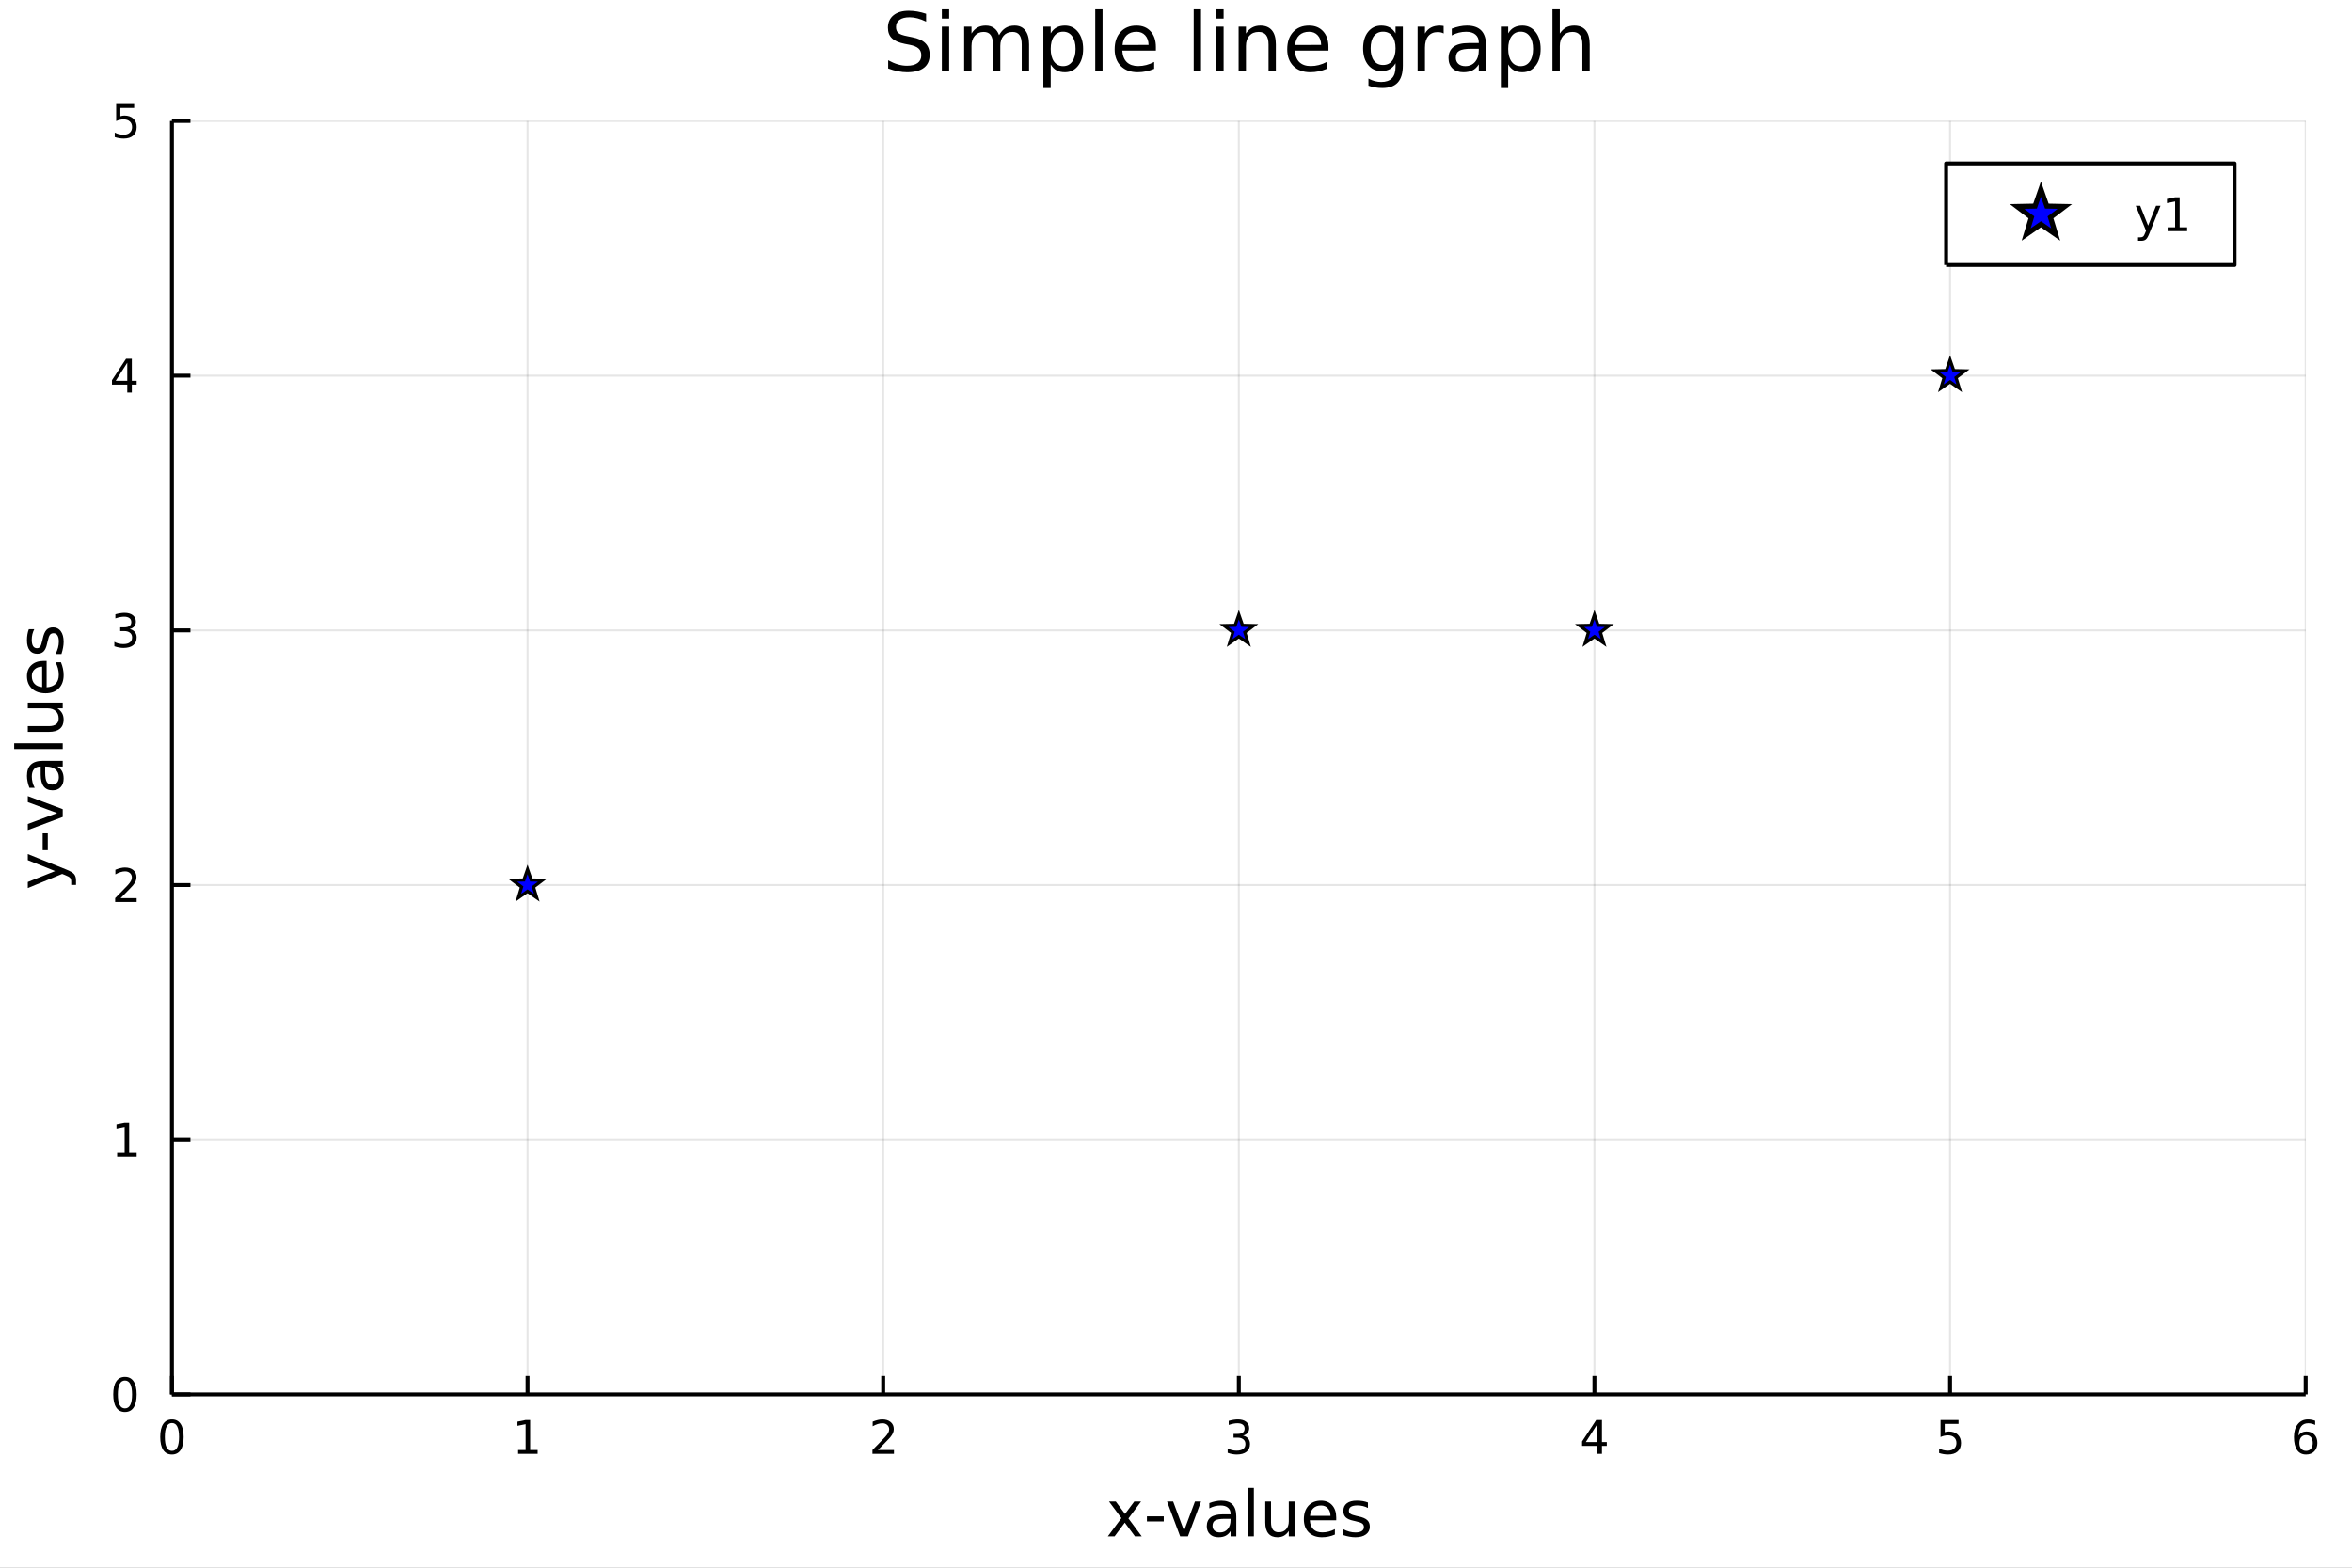 <?xml version="1.0" encoding="utf-8"?>
<svg xmlns="http://www.w3.org/2000/svg" xmlns:xlink="http://www.w3.org/1999/xlink" width="600" height="400" viewBox="0 0 2400 1600">
<rect x="0" y="0" width="2400" height="1600" fill="#808080" stroke="none"/>
<defs>
  <clipPath id="clip160">
    <rect x="0" y="0" width="2400" height="1600"/>
  </clipPath>
</defs>
<path clip-path="url(#clip160)" d="
M0 1600 L2400 1600 L2400 0 L0 0  Z
  " fill="#ffffff" fill-rule="evenodd" fill-opacity="1"/>
<defs>
  <clipPath id="clip161">
    <rect x="480" y="0" width="1681" height="1600"/>
  </clipPath>
</defs>
<path clip-path="url(#clip160)" d="
M175.445 1423.18 L2352.76 1423.18 L2352.76 123.472 L175.445 123.472  Z
  " fill="#ffffff" fill-rule="evenodd" fill-opacity="1"/>
<defs>
  <clipPath id="clip162">
    <rect x="175" y="123" width="2178" height="1301"/>
  </clipPath>
</defs>
<polyline clip-path="url(#clip162)" style="stroke:#000000; stroke-linecap:butt; stroke-linejoin:round; stroke-width:2; stroke-opacity:0.1; fill:none" points="
  175.445,1423.18 175.445,123.472 
  "/>
<polyline clip-path="url(#clip162)" style="stroke:#000000; stroke-linecap:butt; stroke-linejoin:round; stroke-width:2; stroke-opacity:0.1; fill:none" points="
  538.33,1423.18 538.33,123.472 
  "/>
<polyline clip-path="url(#clip162)" style="stroke:#000000; stroke-linecap:butt; stroke-linejoin:round; stroke-width:2; stroke-opacity:0.1; fill:none" points="
  901.215,1423.18 901.215,123.472 
  "/>
<polyline clip-path="url(#clip162)" style="stroke:#000000; stroke-linecap:butt; stroke-linejoin:round; stroke-width:2; stroke-opacity:0.1; fill:none" points="
  1264.1,1423.18 1264.1,123.472 
  "/>
<polyline clip-path="url(#clip162)" style="stroke:#000000; stroke-linecap:butt; stroke-linejoin:round; stroke-width:2; stroke-opacity:0.1; fill:none" points="
  1626.99,1423.18 1626.99,123.472 
  "/>
<polyline clip-path="url(#clip162)" style="stroke:#000000; stroke-linecap:butt; stroke-linejoin:round; stroke-width:2; stroke-opacity:0.1; fill:none" points="
  1989.87,1423.18 1989.87,123.472 
  "/>
<polyline clip-path="url(#clip162)" style="stroke:#000000; stroke-linecap:butt; stroke-linejoin:round; stroke-width:2; stroke-opacity:0.1; fill:none" points="
  2352.76,1423.18 2352.76,123.472 
  "/>
<polyline clip-path="url(#clip160)" style="stroke:#000000; stroke-linecap:butt; stroke-linejoin:round; stroke-width:4; stroke-opacity:1; fill:none" points="
  175.445,1423.18 2352.76,1423.18 
  "/>
<polyline clip-path="url(#clip160)" style="stroke:#000000; stroke-linecap:butt; stroke-linejoin:round; stroke-width:4; stroke-opacity:1; fill:none" points="
  175.445,1423.18 175.445,1404.28 
  "/>
<polyline clip-path="url(#clip160)" style="stroke:#000000; stroke-linecap:butt; stroke-linejoin:round; stroke-width:4; stroke-opacity:1; fill:none" points="
  538.33,1423.18 538.33,1404.28 
  "/>
<polyline clip-path="url(#clip160)" style="stroke:#000000; stroke-linecap:butt; stroke-linejoin:round; stroke-width:4; stroke-opacity:1; fill:none" points="
  901.215,1423.18 901.215,1404.28 
  "/>
<polyline clip-path="url(#clip160)" style="stroke:#000000; stroke-linecap:butt; stroke-linejoin:round; stroke-width:4; stroke-opacity:1; fill:none" points="
  1264.1,1423.18 1264.1,1404.28 
  "/>
<polyline clip-path="url(#clip160)" style="stroke:#000000; stroke-linecap:butt; stroke-linejoin:round; stroke-width:4; stroke-opacity:1; fill:none" points="
  1626.99,1423.18 1626.99,1404.28 
  "/>
<polyline clip-path="url(#clip160)" style="stroke:#000000; stroke-linecap:butt; stroke-linejoin:round; stroke-width:4; stroke-opacity:1; fill:none" points="
  1989.87,1423.18 1989.87,1404.28 
  "/>
<polyline clip-path="url(#clip160)" style="stroke:#000000; stroke-linecap:butt; stroke-linejoin:round; stroke-width:4; stroke-opacity:1; fill:none" points="
  2352.76,1423.18 2352.76,1404.28 
  "/>
<path clip-path="url(#clip160)" d="M175.445 1452.37 Q171.834 1452.37 170.005 1455.94 Q168.2 1459.48 168.2 1466.61 Q168.2 1473.71 170.005 1477.28 Q171.834 1480.82 175.445 1480.82 Q179.079 1480.82 180.885 1477.28 Q182.714 1473.71 182.714 1466.61 Q182.714 1459.48 180.885 1455.94 Q179.079 1452.37 175.445 1452.37 M175.445 1448.67 Q181.255 1448.67 184.311 1453.27 Q187.39 1457.86 187.39 1466.61 Q187.39 1475.33 184.311 1479.94 Q181.255 1484.52 175.445 1484.52 Q169.635 1484.52 166.556 1479.94 Q163.501 1475.33 163.501 1466.61 Q163.501 1457.86 166.556 1453.27 Q169.635 1448.67 175.445 1448.67 Z" fill="#000000" fill-rule="evenodd" fill-opacity="1" /><path clip-path="url(#clip160)" d="M528.712 1479.92 L536.351 1479.92 L536.351 1453.55 L528.041 1455.22 L528.041 1450.96 L536.305 1449.29 L540.981 1449.29 L540.981 1479.92 L548.62 1479.92 L548.62 1483.85 L528.712 1483.85 L528.712 1479.92 Z" fill="#000000" fill-rule="evenodd" fill-opacity="1" /><path clip-path="url(#clip160)" d="M895.868 1479.92 L912.188 1479.92 L912.188 1483.85 L890.243 1483.85 L890.243 1479.92 Q892.905 1477.16 897.489 1472.53 Q902.095 1467.88 903.276 1466.54 Q905.521 1464.01 906.401 1462.28 Q907.303 1460.52 907.303 1458.83 Q907.303 1456.07 905.359 1454.34 Q903.438 1452.6 900.336 1452.6 Q898.137 1452.6 895.683 1453.37 Q893.253 1454.13 890.475 1455.68 L890.475 1450.96 Q893.299 1449.82 895.753 1449.25 Q898.206 1448.67 900.243 1448.67 Q905.614 1448.67 908.808 1451.35 Q912.002 1454.04 912.002 1458.53 Q912.002 1460.66 911.192 1462.58 Q910.405 1464.48 908.299 1467.07 Q907.72 1467.74 904.618 1470.96 Q901.516 1474.15 895.868 1479.92 Z" fill="#000000" fill-rule="evenodd" fill-opacity="1" /><path clip-path="url(#clip160)" d="M1268.35 1465.22 Q1271.7 1465.94 1273.58 1468.2 Q1275.48 1470.47 1275.48 1473.81 Q1275.48 1478.92 1271.96 1481.72 Q1268.44 1484.52 1261.96 1484.52 Q1259.78 1484.52 1257.47 1484.08 Q1255.18 1483.67 1252.72 1482.81 L1252.72 1478.3 Q1254.67 1479.43 1256.98 1480.01 Q1259.3 1480.59 1261.82 1480.59 Q1266.22 1480.59 1268.51 1478.85 Q1270.83 1477.12 1270.83 1473.81 Q1270.83 1470.75 1268.67 1469.04 Q1266.54 1467.3 1262.72 1467.3 L1258.7 1467.3 L1258.7 1463.46 L1262.91 1463.46 Q1266.36 1463.46 1268.19 1462.09 Q1270.01 1460.7 1270.01 1458.11 Q1270.01 1455.45 1268.12 1454.04 Q1266.24 1452.6 1262.72 1452.6 Q1260.8 1452.6 1258.6 1453.02 Q1256.4 1453.44 1253.76 1454.31 L1253.76 1450.15 Q1256.43 1449.41 1258.74 1449.04 Q1261.08 1448.67 1263.14 1448.67 Q1268.46 1448.67 1271.57 1451.1 Q1274.67 1453.5 1274.67 1457.63 Q1274.67 1460.5 1273.02 1462.49 Q1271.38 1464.45 1268.35 1465.22 Z" fill="#000000" fill-rule="evenodd" fill-opacity="1" /><path clip-path="url(#clip160)" d="M1629.99 1453.37 L1618.19 1471.81 L1629.99 1471.81 L1629.99 1453.37 M1628.77 1449.29 L1634.65 1449.29 L1634.65 1471.81 L1639.58 1471.81 L1639.58 1475.7 L1634.65 1475.7 L1634.65 1483.85 L1629.99 1483.85 L1629.99 1475.7 L1614.39 1475.7 L1614.39 1471.19 L1628.77 1449.29 Z" fill="#000000" fill-rule="evenodd" fill-opacity="1" /><path clip-path="url(#clip160)" d="M1980.15 1449.29 L1998.51 1449.29 L1998.51 1453.23 L1984.43 1453.23 L1984.43 1461.7 Q1985.45 1461.35 1986.47 1461.19 Q1987.49 1461 1988.51 1461 Q1994.29 1461 1997.67 1464.18 Q2001.05 1467.35 2001.05 1472.76 Q2001.05 1478.34 1997.58 1481.44 Q1994.11 1484.52 1987.79 1484.52 Q1985.61 1484.52 1983.34 1484.15 Q1981.1 1483.78 1978.69 1483.04 L1978.69 1478.34 Q1980.77 1479.48 1983 1480.03 Q1985.22 1480.59 1987.69 1480.59 Q1991.7 1480.59 1994.04 1478.48 Q1996.38 1476.38 1996.38 1472.76 Q1996.38 1469.15 1994.04 1467.05 Q1991.7 1464.94 1987.69 1464.94 Q1985.82 1464.94 1983.94 1465.36 Q1982.09 1465.77 1980.15 1466.65 L1980.15 1449.29 Z" fill="#000000" fill-rule="evenodd" fill-opacity="1" /><path clip-path="url(#clip160)" d="M2353.16 1464.71 Q2350.01 1464.71 2348.16 1466.86 Q2346.33 1469.01 2346.33 1472.76 Q2346.33 1476.49 2348.16 1478.67 Q2350.01 1480.82 2353.16 1480.82 Q2356.31 1480.82 2358.14 1478.67 Q2359.99 1476.49 2359.99 1472.76 Q2359.99 1469.01 2358.14 1466.86 Q2356.31 1464.71 2353.16 1464.71 M2362.44 1450.06 L2362.44 1454.31 Q2360.68 1453.48 2358.88 1453.04 Q2357.1 1452.6 2355.34 1452.6 Q2350.71 1452.6 2348.25 1455.73 Q2345.82 1458.85 2345.48 1465.17 Q2346.84 1463.16 2348.9 1462.09 Q2350.96 1461 2353.44 1461 Q2358.65 1461 2361.66 1464.18 Q2364.69 1467.32 2364.69 1472.76 Q2364.69 1478.09 2361.54 1481.31 Q2358.39 1484.52 2353.16 1484.52 Q2347.17 1484.52 2343.99 1479.94 Q2340.82 1475.33 2340.82 1466.61 Q2340.82 1458.41 2344.71 1453.55 Q2348.6 1448.67 2355.15 1448.67 Q2356.91 1448.67 2358.69 1449.01 Q2360.5 1449.36 2362.44 1450.06 Z" fill="#000000" fill-rule="evenodd" fill-opacity="1" /><path clip-path="url(#clip160)" d="M1164.35 1532.4 L1151.46 1549.74 L1165.02 1568.04 L1158.11 1568.04 L1147.74 1554.04 L1137.36 1568.04 L1130.45 1568.04 L1144.3 1549.39 L1131.63 1532.4 L1138.54 1532.4 L1147.99 1545.1 L1157.44 1532.4 L1164.35 1532.4 Z" fill="#000000" fill-rule="evenodd" fill-opacity="1" /><path clip-path="url(#clip160)" d="M1170.33 1547.58 L1187.49 1547.58 L1187.49 1552.8 L1170.33 1552.8 L1170.33 1547.58 Z" fill="#000000" fill-rule="evenodd" fill-opacity="1" /><path clip-path="url(#clip160)" d="M1190.86 1532.4 L1197.07 1532.4 L1208.21 1562.31 L1219.35 1532.4 L1225.56 1532.4 L1212.19 1568.04 L1204.23 1568.04 L1190.86 1532.4 Z" fill="#000000" fill-rule="evenodd" fill-opacity="1" /><path clip-path="url(#clip160)" d="M1249.84 1550.12 Q1242.74 1550.12 1240.01 1551.75 Q1237.27 1553.37 1237.27 1557.29 Q1237.27 1560.4 1239.31 1562.25 Q1241.37 1564.07 1244.91 1564.07 Q1249.78 1564.07 1252.71 1560.63 Q1255.67 1557.16 1255.67 1551.43 L1255.67 1550.12 L1249.84 1550.12 M1261.52 1547.71 L1261.52 1568.04 L1255.67 1568.04 L1255.67 1562.63 Q1253.66 1565.88 1250.67 1567.44 Q1247.68 1568.97 1243.35 1568.97 Q1237.87 1568.97 1234.63 1565.91 Q1231.41 1562.82 1231.41 1557.67 Q1231.41 1551.65 1235.42 1548.6 Q1239.47 1545.54 1247.45 1545.54 L1255.67 1545.54 L1255.67 1544.97 Q1255.67 1540.93 1252.99 1538.73 Q1250.35 1536.5 1245.54 1536.5 Q1242.49 1536.5 1239.59 1537.23 Q1236.7 1537.97 1234.02 1539.43 L1234.02 1534.02 Q1237.24 1532.78 1240.26 1532.17 Q1243.28 1531.54 1246.15 1531.54 Q1253.88 1531.54 1257.7 1535.55 Q1261.52 1539.56 1261.52 1547.71 Z" fill="#000000" fill-rule="evenodd" fill-opacity="1" /><path clip-path="url(#clip160)" d="M1273.59 1518.52 L1279.44 1518.52 L1279.44 1568.04 L1273.59 1568.04 L1273.59 1518.52 Z" fill="#000000" fill-rule="evenodd" fill-opacity="1" /><path clip-path="url(#clip160)" d="M1291.09 1553.98 L1291.09 1532.4 L1296.95 1532.4 L1296.95 1553.75 Q1296.95 1558.81 1298.92 1561.36 Q1300.89 1563.87 1304.84 1563.87 Q1309.58 1563.87 1312.32 1560.85 Q1315.09 1557.83 1315.09 1552.61 L1315.09 1532.4 L1320.95 1532.4 L1320.95 1568.04 L1315.09 1568.04 L1315.09 1562.57 Q1312.96 1565.82 1310.12 1567.41 Q1307.32 1568.97 1303.6 1568.97 Q1297.46 1568.97 1294.27 1565.15 Q1291.09 1561.33 1291.09 1553.98 M1305.83 1531.54 L1305.83 1531.54 Z" fill="#000000" fill-rule="evenodd" fill-opacity="1" /><path clip-path="url(#clip160)" d="M1363.5 1548.76 L1363.5 1551.62 L1336.57 1551.62 Q1336.96 1557.67 1340.2 1560.85 Q1343.48 1564 1349.31 1564 Q1352.68 1564 1355.83 1563.17 Q1359.01 1562.35 1362.13 1560.69 L1362.13 1566.23 Q1358.98 1567.57 1355.67 1568.27 Q1352.36 1568.97 1348.96 1568.97 Q1340.43 1568.97 1335.43 1564 Q1330.46 1559.04 1330.46 1550.57 Q1330.46 1541.82 1335.17 1536.69 Q1339.92 1531.54 1347.94 1531.54 Q1355.13 1531.54 1359.3 1536.18 Q1363.5 1540.8 1363.5 1548.76 M1357.64 1547.04 Q1357.58 1542.23 1354.94 1539.37 Q1352.33 1536.5 1348 1536.5 Q1343.1 1536.5 1340.14 1539.27 Q1337.21 1542.04 1336.77 1547.07 L1357.64 1547.04 Z" fill="#000000" fill-rule="evenodd" fill-opacity="1" /><path clip-path="url(#clip160)" d="M1395.84 1533.45 L1395.84 1538.98 Q1393.36 1537.71 1390.68 1537.07 Q1388.01 1536.44 1385.14 1536.44 Q1380.78 1536.44 1378.59 1537.77 Q1376.42 1539.11 1376.42 1541.79 Q1376.42 1543.82 1377.98 1545 Q1379.54 1546.15 1384.25 1547.2 L1386.26 1547.64 Q1392.5 1548.98 1395.11 1551.43 Q1397.75 1553.85 1397.75 1558.21 Q1397.75 1563.17 1393.8 1566.07 Q1389.89 1568.97 1383.01 1568.97 Q1380.15 1568.97 1377.03 1568.39 Q1373.94 1567.85 1370.5 1566.74 L1370.5 1560.69 Q1373.75 1562.38 1376.9 1563.24 Q1380.05 1564.07 1383.14 1564.07 Q1387.28 1564.07 1389.5 1562.66 Q1391.73 1561.23 1391.73 1558.65 Q1391.73 1556.27 1390.11 1554.99 Q1388.52 1553.72 1383.08 1552.54 L1381.04 1552.07 Q1375.6 1550.92 1373.18 1548.56 Q1370.76 1546.18 1370.76 1542.04 Q1370.76 1537.01 1374.32 1534.27 Q1377.89 1531.54 1384.44 1531.54 Q1387.69 1531.54 1390.56 1532.01 Q1393.42 1532.49 1395.84 1533.45 Z" fill="#000000" fill-rule="evenodd" fill-opacity="1" /><polyline clip-path="url(#clip162)" style="stroke:#000000; stroke-linecap:butt; stroke-linejoin:round; stroke-width:2; stroke-opacity:0.1; fill:none" points="
  175.445,1423.18 2352.76,1423.18 
  "/>
<polyline clip-path="url(#clip162)" style="stroke:#000000; stroke-linecap:butt; stroke-linejoin:round; stroke-width:2; stroke-opacity:0.1; fill:none" points="
  175.445,1163.24 2352.76,1163.24 
  "/>
<polyline clip-path="url(#clip162)" style="stroke:#000000; stroke-linecap:butt; stroke-linejoin:round; stroke-width:2; stroke-opacity:0.1; fill:none" points="
  175.445,903.297 2352.76,903.297 
  "/>
<polyline clip-path="url(#clip162)" style="stroke:#000000; stroke-linecap:butt; stroke-linejoin:round; stroke-width:2; stroke-opacity:0.1; fill:none" points="
  175.445,643.355 2352.76,643.355 
  "/>
<polyline clip-path="url(#clip162)" style="stroke:#000000; stroke-linecap:butt; stroke-linejoin:round; stroke-width:2; stroke-opacity:0.1; fill:none" points="
  175.445,383.414 2352.76,383.414 
  "/>
<polyline clip-path="url(#clip162)" style="stroke:#000000; stroke-linecap:butt; stroke-linejoin:round; stroke-width:2; stroke-opacity:0.1; fill:none" points="
  175.445,123.472 2352.76,123.472 
  "/>
<polyline clip-path="url(#clip160)" style="stroke:#000000; stroke-linecap:butt; stroke-linejoin:round; stroke-width:4; stroke-opacity:1; fill:none" points="
  175.445,1423.18 175.445,123.472 
  "/>
<polyline clip-path="url(#clip160)" style="stroke:#000000; stroke-linecap:butt; stroke-linejoin:round; stroke-width:4; stroke-opacity:1; fill:none" points="
  175.445,1423.18 194.343,1423.18 
  "/>
<polyline clip-path="url(#clip160)" style="stroke:#000000; stroke-linecap:butt; stroke-linejoin:round; stroke-width:4; stroke-opacity:1; fill:none" points="
  175.445,1163.24 194.343,1163.24 
  "/>
<polyline clip-path="url(#clip160)" style="stroke:#000000; stroke-linecap:butt; stroke-linejoin:round; stroke-width:4; stroke-opacity:1; fill:none" points="
  175.445,903.297 194.343,903.297 
  "/>
<polyline clip-path="url(#clip160)" style="stroke:#000000; stroke-linecap:butt; stroke-linejoin:round; stroke-width:4; stroke-opacity:1; fill:none" points="
  175.445,643.355 194.343,643.355 
  "/>
<polyline clip-path="url(#clip160)" style="stroke:#000000; stroke-linecap:butt; stroke-linejoin:round; stroke-width:4; stroke-opacity:1; fill:none" points="
  175.445,383.414 194.343,383.414 
  "/>
<polyline clip-path="url(#clip160)" style="stroke:#000000; stroke-linecap:butt; stroke-linejoin:round; stroke-width:4; stroke-opacity:1; fill:none" points="
  175.445,123.472 194.343,123.472 
  "/>
<path clip-path="url(#clip160)" d="M127.501 1408.98 Q123.89 1408.98 122.061 1412.54 Q120.255 1416.08 120.255 1423.21 Q120.255 1430.32 122.061 1433.89 Q123.89 1437.43 127.501 1437.43 Q131.135 1437.43 132.941 1433.89 Q134.769 1430.32 134.769 1423.21 Q134.769 1416.08 132.941 1412.54 Q131.135 1408.98 127.501 1408.98 M127.501 1405.27 Q133.311 1405.27 136.367 1409.88 Q139.445 1414.46 139.445 1423.21 Q139.445 1431.94 136.367 1436.55 Q133.311 1441.13 127.501 1441.13 Q121.691 1441.13 118.612 1436.55 Q115.556 1431.94 115.556 1423.21 Q115.556 1414.46 118.612 1409.88 Q121.691 1405.27 127.501 1405.27 Z" fill="#000000" fill-rule="evenodd" fill-opacity="1" /><path clip-path="url(#clip160)" d="M119.538 1176.58 L127.177 1176.58 L127.177 1150.22 L118.867 1151.88 L118.867 1147.62 L127.13 1145.96 L131.806 1145.96 L131.806 1176.58 L139.445 1176.58 L139.445 1180.52 L119.538 1180.52 L119.538 1176.58 Z" fill="#000000" fill-rule="evenodd" fill-opacity="1" /><path clip-path="url(#clip160)" d="M123.126 916.642 L139.445 916.642 L139.445 920.577 L117.501 920.577 L117.501 916.642 Q120.163 913.887 124.746 909.257 Q129.353 904.605 130.533 903.262 Q132.779 900.739 133.658 899.003 Q134.561 897.244 134.561 895.554 Q134.561 892.799 132.617 891.063 Q130.695 889.327 127.593 889.327 Q125.394 889.327 122.941 890.091 Q120.51 890.855 117.732 892.406 L117.732 887.683 Q120.556 886.549 123.01 885.97 Q125.464 885.392 127.501 885.392 Q132.871 885.392 136.066 888.077 Q139.26 890.762 139.26 895.253 Q139.26 897.382 138.45 899.304 Q137.663 901.202 135.556 903.794 Q134.978 904.466 131.876 907.683 Q128.774 910.878 123.126 916.642 Z" fill="#000000" fill-rule="evenodd" fill-opacity="1" /><path clip-path="url(#clip160)" d="M132.316 642.001 Q135.672 642.719 137.547 644.987 Q139.445 647.256 139.445 650.589 Q139.445 655.705 135.927 658.506 Q132.408 661.307 125.927 661.307 Q123.751 661.307 121.436 660.867 Q119.144 660.45 116.691 659.594 L116.691 655.08 Q118.635 656.214 120.95 656.793 Q123.265 657.371 125.788 657.371 Q130.186 657.371 132.478 655.635 Q134.792 653.899 134.792 650.589 Q134.792 647.533 132.64 645.82 Q130.51 644.084 126.691 644.084 L122.663 644.084 L122.663 640.242 L126.876 640.242 Q130.325 640.242 132.154 638.876 Q133.982 637.487 133.982 634.895 Q133.982 632.233 132.084 630.821 Q130.209 629.385 126.691 629.385 Q124.769 629.385 122.57 629.802 Q120.371 630.219 117.732 631.098 L117.732 626.932 Q120.394 626.191 122.709 625.821 Q125.047 625.45 127.107 625.45 Q132.431 625.45 135.533 627.881 Q138.635 630.288 138.635 634.409 Q138.635 637.279 136.992 639.27 Q135.348 641.237 132.316 642.001 Z" fill="#000000" fill-rule="evenodd" fill-opacity="1" /><path clip-path="url(#clip160)" d="M129.862 370.208 L118.056 388.657 L129.862 388.657 L129.862 370.208 M128.635 366.134 L134.515 366.134 L134.515 388.657 L139.445 388.657 L139.445 392.546 L134.515 392.546 L134.515 400.694 L129.862 400.694 L129.862 392.546 L114.26 392.546 L114.26 388.032 L128.635 366.134 Z" fill="#000000" fill-rule="evenodd" fill-opacity="1" /><path clip-path="url(#clip160)" d="M118.543 106.192 L136.899 106.192 L136.899 110.127 L122.825 110.127 L122.825 118.599 Q123.843 118.252 124.862 118.09 Q125.88 117.905 126.899 117.905 Q132.686 117.905 136.066 121.076 Q139.445 124.248 139.445 129.664 Q139.445 135.243 135.973 138.345 Q132.501 141.423 126.181 141.423 Q124.005 141.423 121.737 141.053 Q119.492 140.683 117.084 139.942 L117.084 135.243 Q119.168 136.377 121.39 136.933 Q123.612 137.488 126.089 137.488 Q130.093 137.488 132.431 135.382 Q134.769 133.275 134.769 129.664 Q134.769 126.053 132.431 123.947 Q130.093 121.84 126.089 121.84 Q124.214 121.84 122.339 122.257 Q120.487 122.674 118.543 123.553 L118.543 106.192 Z" fill="#000000" fill-rule="evenodd" fill-opacity="1" /><path clip-path="url(#clip160)" d="M67.314 887.336 Q73.68 889.818 75.622 892.174 Q77.563 894.529 77.563 898.476 L77.563 903.155 L72.662 903.155 L72.662 899.717 Q72.662 897.298 71.516 895.961 Q70.37 894.625 66.105 893.001 L63.431 891.951 L28.356 906.369 L28.356 900.163 L56.238 889.023 L28.356 877.883 L28.356 871.676 L67.314 887.336 Z" fill="#000000" fill-rule="evenodd" fill-opacity="1" /><path clip-path="url(#clip160)" d="M43.538 867.698 L43.538 850.542 L48.758 850.542 L48.758 867.698 L43.538 867.698 Z" fill="#000000" fill-rule="evenodd" fill-opacity="1" /><path clip-path="url(#clip160)" d="M28.356 847.168 L28.356 840.962 L58.275 829.822 L28.356 818.682 L28.356 812.475 L64.004 825.843 L64.004 833.8 L28.356 847.168 Z" fill="#000000" fill-rule="evenodd" fill-opacity="1" /><path clip-path="url(#clip160)" d="M46.085 788.19 Q46.085 795.288 47.708 798.025 Q49.331 800.762 53.246 800.762 Q56.365 800.762 58.211 798.725 Q60.026 796.656 60.026 793.123 Q60.026 788.254 56.588 785.325 Q53.119 782.365 47.39 782.365 L46.085 782.365 L46.085 788.19 M43.666 776.509 L64.004 776.509 L64.004 782.365 L58.593 782.365 Q61.84 784.37 63.399 787.362 Q64.927 790.354 64.927 794.683 Q64.927 800.157 61.872 803.404 Q58.784 806.619 53.628 806.619 Q47.612 806.619 44.557 802.608 Q41.501 798.566 41.501 790.577 L41.501 782.365 L40.928 782.365 Q36.886 782.365 34.69 785.039 Q32.462 787.681 32.462 792.487 Q32.462 795.542 33.194 798.439 Q33.926 801.335 35.39 804.009 L29.98 804.009 Q28.738 800.794 28.133 797.77 Q27.497 794.747 27.497 791.882 Q27.497 784.148 31.507 780.328 Q35.518 776.509 43.666 776.509 Z" fill="#000000" fill-rule="evenodd" fill-opacity="1" /><path clip-path="url(#clip160)" d="M14.479 764.446 L14.479 758.589 L64.004 758.589 L64.004 764.446 L14.479 764.446 Z" fill="#000000" fill-rule="evenodd" fill-opacity="1" /><path clip-path="url(#clip160)" d="M49.936 746.94 L28.356 746.94 L28.356 741.084 L49.713 741.084 Q54.774 741.084 57.32 739.11 Q59.835 737.137 59.835 733.19 Q59.835 728.448 56.811 725.71 Q53.787 722.941 48.567 722.941 L28.356 722.941 L28.356 717.085 L64.004 717.085 L64.004 722.941 L58.53 722.941 Q61.776 725.074 63.368 727.907 Q64.927 730.708 64.927 734.432 Q64.927 740.574 61.108 743.757 Q57.288 746.94 49.936 746.94 M27.497 732.204 L27.497 732.204 Z" fill="#000000" fill-rule="evenodd" fill-opacity="1" /><path clip-path="url(#clip160)" d="M44.716 674.53 L47.581 674.53 L47.581 701.457 Q53.628 701.075 56.811 697.829 Q59.962 694.55 59.962 688.726 Q59.962 685.352 59.134 682.201 Q58.307 679.018 56.652 675.899 L62.19 675.899 Q63.527 679.05 64.227 682.36 Q64.927 685.67 64.927 689.076 Q64.927 697.606 59.962 702.603 Q54.997 707.568 46.53 707.568 Q37.777 707.568 32.653 702.858 Q27.497 698.115 27.497 690.094 Q27.497 682.901 32.144 678.732 Q36.759 674.53 44.716 674.53 M42.997 680.387 Q38.191 680.45 35.327 683.092 Q32.462 685.702 32.462 690.031 Q32.462 694.932 35.231 697.892 Q38 700.821 43.029 701.266 L42.997 680.387 Z" fill="#000000" fill-rule="evenodd" fill-opacity="1" /><path clip-path="url(#clip160)" d="M29.407 642.192 L34.945 642.192 Q33.672 644.675 33.035 647.349 Q32.398 650.022 32.398 652.887 Q32.398 657.247 33.735 659.443 Q35.072 661.608 37.746 661.608 Q39.783 661.608 40.96 660.048 Q42.106 658.489 43.157 653.778 L43.602 651.773 Q44.939 645.534 47.39 642.924 Q49.809 640.283 54.169 640.283 Q59.134 640.283 62.031 644.229 Q64.927 648.144 64.927 655.019 Q64.927 657.884 64.354 661.003 Q63.813 664.09 62.699 667.528 L56.652 667.528 Q58.339 664.281 59.198 661.13 Q60.026 657.979 60.026 654.892 Q60.026 650.754 58.625 648.526 Q57.193 646.298 54.615 646.298 Q52.228 646.298 50.955 647.922 Q49.681 649.513 48.504 654.956 L48.026 656.993 Q46.88 662.435 44.525 664.854 Q42.138 667.273 38 667.273 Q32.971 667.273 30.234 663.709 Q27.497 660.144 27.497 653.587 Q27.497 650.341 27.974 647.476 Q28.452 644.611 29.407 642.192 Z" fill="#000000" fill-rule="evenodd" fill-opacity="1" /><path clip-path="url(#clip160)" d="M944.991 14.081 L944.991 22.061 Q940.332 19.833 936.2 18.739 Q932.068 17.646 928.22 17.646 Q921.536 17.646 917.89 20.238 Q914.285 22.831 914.285 27.611 Q914.285 31.621 916.675 33.687 Q919.105 35.713 925.83 36.969 L930.772 37.981 Q939.927 39.723 944.261 44.139 Q948.636 48.514 948.636 55.886 Q948.636 64.677 942.722 69.214 Q936.848 73.751 925.465 73.751 Q921.171 73.751 916.31 72.778 Q911.49 71.806 906.304 69.902 L906.304 61.477 Q911.287 64.272 916.067 65.689 Q920.847 67.107 925.465 67.107 Q932.473 67.107 936.281 64.353 Q940.089 61.598 940.089 56.494 Q940.089 52.038 937.334 49.526 Q934.62 47.015 928.382 45.759 L923.399 44.787 Q914.244 42.964 910.153 39.075 Q906.061 35.186 906.061 28.259 Q906.061 20.238 911.692 15.62 Q917.363 11.002 927.288 11.002 Q931.542 11.002 935.957 11.772 Q940.373 12.542 944.991 14.081 Z" fill="#000000" fill-rule="evenodd" fill-opacity="1" /><path clip-path="url(#clip160)" d="M961.073 27.206 L968.526 27.206 L968.526 72.576 L961.073 72.576 L961.073 27.206 M961.073 9.544 L968.526 9.544 L968.526 18.983 L961.073 18.983 L961.073 9.544 Z" fill="#000000" fill-rule="evenodd" fill-opacity="1" /><path clip-path="url(#clip160)" d="M1019.45 35.915 Q1022.24 30.892 1026.13 28.502 Q1030.02 26.112 1035.29 26.112 Q1042.37 26.112 1046.22 31.095 Q1050.07 36.037 1050.07 45.192 L1050.07 72.576 L1042.58 72.576 L1042.58 45.435 Q1042.58 38.913 1040.27 35.753 Q1037.96 32.594 1033.22 32.594 Q1027.43 32.594 1024.06 36.442 Q1020.7 40.29 1020.7 46.934 L1020.7 72.576 L1013.21 72.576 L1013.21 45.435 Q1013.21 38.873 1010.9 35.753 Q1008.59 32.594 1003.77 32.594 Q998.057 32.594 994.695 36.482 Q991.333 40.331 991.333 46.934 L991.333 72.576 L983.839 72.576 L983.839 27.206 L991.333 27.206 L991.333 34.254 Q993.885 30.082 997.45 28.097 Q1001.01 26.112 1005.92 26.112 Q1010.86 26.112 1014.3 28.624 Q1017.79 31.135 1019.45 35.915 Z" fill="#000000" fill-rule="evenodd" fill-opacity="1" /><path clip-path="url(#clip160)" d="M1072.15 65.77 L1072.15 89.833 L1064.65 89.833 L1064.65 27.206 L1072.15 27.206 L1072.15 34.092 Q1074.5 30.041 1078.06 28.097 Q1081.67 26.112 1086.65 26.112 Q1094.91 26.112 1100.06 32.675 Q1105.24 39.237 1105.24 49.931 Q1105.24 60.626 1100.06 67.188 Q1094.91 73.751 1086.65 73.751 Q1081.67 73.751 1078.06 71.806 Q1074.5 69.821 1072.15 65.77 M1097.51 49.931 Q1097.51 41.708 1094.1 37.05 Q1090.74 32.35 1084.83 32.35 Q1078.91 32.35 1075.51 37.05 Q1072.15 41.708 1072.15 49.931 Q1072.15 58.155 1075.51 62.854 Q1078.91 67.512 1084.83 67.512 Q1090.74 67.512 1094.1 62.854 Q1097.51 58.155 1097.51 49.931 Z" fill="#000000" fill-rule="evenodd" fill-opacity="1" /><path clip-path="url(#clip160)" d="M1117.6 9.544 L1125.05 9.544 L1125.05 72.576 L1117.6 72.576 L1117.6 9.544 Z" fill="#000000" fill-rule="evenodd" fill-opacity="1" /><path clip-path="url(#clip160)" d="M1179.46 48.028 L1179.46 51.673 L1145.19 51.673 Q1145.67 59.37 1149.8 63.421 Q1153.98 67.431 1161.39 67.431 Q1165.68 67.431 1169.69 66.378 Q1173.75 65.325 1177.72 63.218 L1177.72 70.267 Q1173.7 71.968 1169.49 72.86 Q1165.28 73.751 1160.94 73.751 Q1150.09 73.751 1143.73 67.431 Q1137.41 61.112 1137.41 50.337 Q1137.41 39.197 1143.4 32.675 Q1149.44 26.112 1159.65 26.112 Q1168.8 26.112 1174.11 32.026 Q1179.46 37.9 1179.46 48.028 M1172 45.84 Q1171.92 39.723 1168.56 36.077 Q1165.24 32.431 1159.73 32.431 Q1153.49 32.431 1149.72 35.956 Q1146 39.48 1145.43 45.88 L1172 45.84 Z" fill="#000000" fill-rule="evenodd" fill-opacity="1" /><path clip-path="url(#clip160)" d="M1218.06 9.544 L1225.52 9.544 L1225.52 72.576 L1218.06 72.576 L1218.06 9.544 Z" fill="#000000" fill-rule="evenodd" fill-opacity="1" /><path clip-path="url(#clip160)" d="M1241.11 27.206 L1248.57 27.206 L1248.57 72.576 L1241.11 72.576 L1241.11 27.206 M1241.11 9.544 L1248.57 9.544 L1248.57 18.983 L1241.11 18.983 L1241.11 9.544 Z" fill="#000000" fill-rule="evenodd" fill-opacity="1" /><path clip-path="url(#clip160)" d="M1301.88 45.192 L1301.88 72.576 L1294.42 72.576 L1294.42 45.435 Q1294.42 38.994 1291.91 35.794 Q1289.4 32.594 1284.38 32.594 Q1278.34 32.594 1274.86 36.442 Q1271.37 40.29 1271.37 46.934 L1271.37 72.576 L1263.88 72.576 L1263.88 27.206 L1271.37 27.206 L1271.37 34.254 Q1274.05 30.163 1277.65 28.138 Q1281.3 26.112 1286.04 26.112 Q1293.85 26.112 1297.86 30.973 Q1301.88 35.794 1301.88 45.192 Z" fill="#000000" fill-rule="evenodd" fill-opacity="1" /><path clip-path="url(#clip160)" d="M1355.55 48.028 L1355.55 51.673 L1321.28 51.673 Q1321.77 59.37 1325.9 63.421 Q1330.07 67.431 1337.48 67.431 Q1341.78 67.431 1345.79 66.378 Q1349.84 65.325 1353.81 63.218 L1353.81 70.267 Q1349.8 71.968 1345.58 72.86 Q1341.37 73.751 1337.04 73.751 Q1326.18 73.751 1319.82 67.431 Q1313.5 61.112 1313.5 50.337 Q1313.5 39.197 1319.5 32.675 Q1325.53 26.112 1335.74 26.112 Q1344.9 26.112 1350.2 32.026 Q1355.55 37.9 1355.55 48.028 M1348.1 45.84 Q1348.02 39.723 1344.65 36.077 Q1341.33 32.431 1335.82 32.431 Q1329.58 32.431 1325.82 35.956 Q1322.09 39.48 1321.52 45.88 L1348.1 45.84 Z" fill="#000000" fill-rule="evenodd" fill-opacity="1" /><path clip-path="url(#clip160)" d="M1424.01 49.364 Q1424.01 41.263 1420.65 36.806 Q1417.33 32.35 1411.29 32.35 Q1405.29 32.35 1401.93 36.806 Q1398.61 41.263 1398.61 49.364 Q1398.61 57.426 1401.93 61.882 Q1405.29 66.338 1411.29 66.338 Q1417.33 66.338 1420.65 61.882 Q1424.01 57.426 1424.01 49.364 M1431.46 66.945 Q1431.46 78.531 1426.32 84.162 Q1421.17 89.833 1410.56 89.833 Q1406.63 89.833 1403.15 89.225 Q1399.66 88.658 1396.38 87.443 L1396.38 80.192 Q1399.66 81.974 1402.86 82.825 Q1406.06 83.675 1409.39 83.675 Q1416.72 83.675 1420.36 79.827 Q1424.01 76.019 1424.01 68.282 L1424.01 64.596 Q1421.7 68.606 1418.1 70.591 Q1414.49 72.576 1409.47 72.576 Q1401.12 72.576 1396.02 66.216 Q1390.91 59.856 1390.91 49.364 Q1390.91 38.832 1396.02 32.472 Q1401.12 26.112 1409.47 26.112 Q1414.49 26.112 1418.1 28.097 Q1421.7 30.082 1424.01 34.092 L1424.01 27.206 L1431.46 27.206 L1431.46 66.945 Z" fill="#000000" fill-rule="evenodd" fill-opacity="1" /><path clip-path="url(#clip160)" d="M1473.11 34.173 Q1471.85 33.444 1470.35 33.12 Q1468.89 32.756 1467.11 32.756 Q1460.79 32.756 1457.39 36.888 Q1454.03 40.979 1454.03 48.676 L1454.03 72.576 L1446.53 72.576 L1446.53 27.206 L1454.03 27.206 L1454.03 34.254 Q1456.38 30.122 1460.14 28.138 Q1463.91 26.112 1469.3 26.112 Q1470.07 26.112 1471 26.234 Q1471.93 26.315 1473.07 26.517 L1473.11 34.173 Z" fill="#000000" fill-rule="evenodd" fill-opacity="1" /><path clip-path="url(#clip160)" d="M1501.54 49.769 Q1492.51 49.769 1489.03 51.835 Q1485.54 53.901 1485.54 58.884 Q1485.54 62.854 1488.14 65.203 Q1490.77 67.512 1495.27 67.512 Q1501.46 67.512 1505.19 63.137 Q1508.96 58.722 1508.96 51.43 L1508.96 49.769 L1501.54 49.769 M1516.41 46.691 L1516.41 72.576 L1508.96 72.576 L1508.96 65.689 Q1506.41 69.821 1502.6 71.806 Q1498.79 73.751 1493.28 73.751 Q1486.31 73.751 1482.18 69.862 Q1478.09 65.933 1478.09 59.37 Q1478.09 51.714 1483.19 47.825 Q1488.34 43.936 1498.51 43.936 L1508.96 43.936 L1508.96 43.207 Q1508.96 38.062 1505.55 35.267 Q1502.19 32.431 1496.08 32.431 Q1492.19 32.431 1488.5 33.363 Q1484.81 34.295 1481.41 36.158 L1481.41 29.272 Q1485.5 27.692 1489.35 26.922 Q1493.2 26.112 1496.85 26.112 Q1506.69 26.112 1511.55 31.216 Q1516.41 36.32 1516.41 46.691 Z" fill="#000000" fill-rule="evenodd" fill-opacity="1" /><path clip-path="url(#clip160)" d="M1538.97 65.77 L1538.97 89.833 L1531.48 89.833 L1531.48 27.206 L1538.97 27.206 L1538.97 34.092 Q1541.32 30.041 1544.89 28.097 Q1548.49 26.112 1553.48 26.112 Q1561.74 26.112 1566.89 32.675 Q1572.07 39.237 1572.07 49.931 Q1572.07 60.626 1566.89 67.188 Q1561.74 73.751 1553.48 73.751 Q1548.49 73.751 1544.89 71.806 Q1541.32 69.821 1538.97 65.77 M1564.33 49.931 Q1564.33 41.708 1560.93 37.05 Q1557.57 32.35 1551.65 32.35 Q1545.74 32.35 1542.34 37.05 Q1538.97 41.708 1538.97 49.931 Q1538.97 58.155 1542.34 62.854 Q1545.74 67.512 1551.65 67.512 Q1557.57 67.512 1560.93 62.854 Q1564.33 58.155 1564.33 49.931 Z" fill="#000000" fill-rule="evenodd" fill-opacity="1" /><path clip-path="url(#clip160)" d="M1622.14 45.192 L1622.14 72.576 L1614.69 72.576 L1614.69 45.435 Q1614.69 38.994 1612.17 35.794 Q1609.66 32.594 1604.64 32.594 Q1598.6 32.594 1595.12 36.442 Q1591.64 40.29 1591.64 46.934 L1591.64 72.576 L1584.14 72.576 L1584.14 9.544 L1591.64 9.544 L1591.64 34.254 Q1594.31 30.163 1597.92 28.138 Q1601.56 26.112 1606.3 26.112 Q1614.12 26.112 1618.13 30.973 Q1622.14 35.794 1622.14 45.192 Z" fill="#000000" fill-rule="evenodd" fill-opacity="1" /><path clip-path="url(#clip162)" d="M538.33 887.297 L534.57 898.113 L523.114 898.353 L532.25 905.281 L528.922 916.241 L538.33 909.697 L547.738 916.241 L544.41 905.281 L553.546 898.353 L542.09 898.113 L538.33 887.297 Z" fill="#0000ff" fill-rule="evenodd" fill-opacity="1" stroke="#000000" stroke-opacity="1" stroke-width="3.2"/>
<path clip-path="url(#clip162)" d="M1264.1 627.355 L1260.34 638.171 L1248.88 638.411 L1258.02 645.339 L1254.69 656.299 L1264.1 649.755 L1273.51 656.299 L1270.18 645.339 L1279.32 638.411 L1267.86 638.171 L1264.1 627.355 Z" fill="#0000ff" fill-rule="evenodd" fill-opacity="1" stroke="#000000" stroke-opacity="1" stroke-width="3.2"/>
<path clip-path="url(#clip162)" d="M1626.99 627.355 L1623.23 638.171 L1611.77 638.411 L1620.91 645.339 L1617.58 656.299 L1626.99 649.755 L1636.39 656.299 L1633.07 645.339 L1642.2 638.411 L1630.75 638.171 L1626.99 627.355 Z" fill="#0000ff" fill-rule="evenodd" fill-opacity="1" stroke="#000000" stroke-opacity="1" stroke-width="3.2"/>
<path clip-path="url(#clip162)" d="M1989.87 367.414 L1986.11 378.23 L1974.65 378.47 L1983.79 385.398 L1980.46 396.358 L1989.87 389.814 L1999.28 396.358 L1995.95 385.398 L2005.09 378.47 L1993.63 378.23 L1989.87 367.414 Z" fill="#0000ff" fill-rule="evenodd" fill-opacity="1" stroke="#000000" stroke-opacity="1" stroke-width="3.2"/>
<path clip-path="url(#clip160)" d="
M1985.83 270.476 L2280.18 270.476 L2280.18 166.796 L1985.83 166.796  Z
  " fill="#ffffff" fill-rule="evenodd" fill-opacity="1"/>
<polyline clip-path="url(#clip160)" style="stroke:#000000; stroke-linecap:butt; stroke-linejoin:round; stroke-width:4; stroke-opacity:1; fill:none" points="
  1985.83,270.476 2280.18,270.476 2280.18,166.796 1985.83,166.796 1985.83,270.476 
  "/>
<path clip-path="url(#clip160)" d="M2082.59 193.036 L2076.58 210.341 L2058.25 210.725 L2072.87 221.81 L2067.54 239.346 L2082.59 228.876 L2097.65 239.346 L2092.32 221.81 L2106.94 210.725 L2088.61 210.341 L2082.59 193.036 Z" fill="#0000ff" fill-rule="evenodd" fill-opacity="1" stroke="#000000" stroke-opacity="1" stroke-width="5.12"/>
<path clip-path="url(#clip160)" d="M2193.21 238.323 Q2191.4 242.953 2189.69 244.365 Q2187.97 245.777 2185.1 245.777 L2181.7 245.777 L2181.7 242.212 L2184.2 242.212 Q2185.96 242.212 2186.93 241.379 Q2187.91 240.545 2189.09 237.443 L2189.85 235.499 L2179.36 209.99 L2183.88 209.99 L2191.98 230.268 L2200.08 209.99 L2204.6 209.99 L2193.21 238.323 Z" fill="#000000" fill-rule="evenodd" fill-opacity="1" /><path clip-path="url(#clip160)" d="M2211.89 231.981 L2219.53 231.981 L2219.53 205.615 L2211.22 207.282 L2211.22 203.022 L2219.48 201.356 L2224.16 201.356 L2224.16 231.981 L2231.79 231.981 L2231.79 235.916 L2211.89 235.916 L2211.89 231.981 Z" fill="#000000" fill-rule="evenodd" fill-opacity="1" /></svg>
